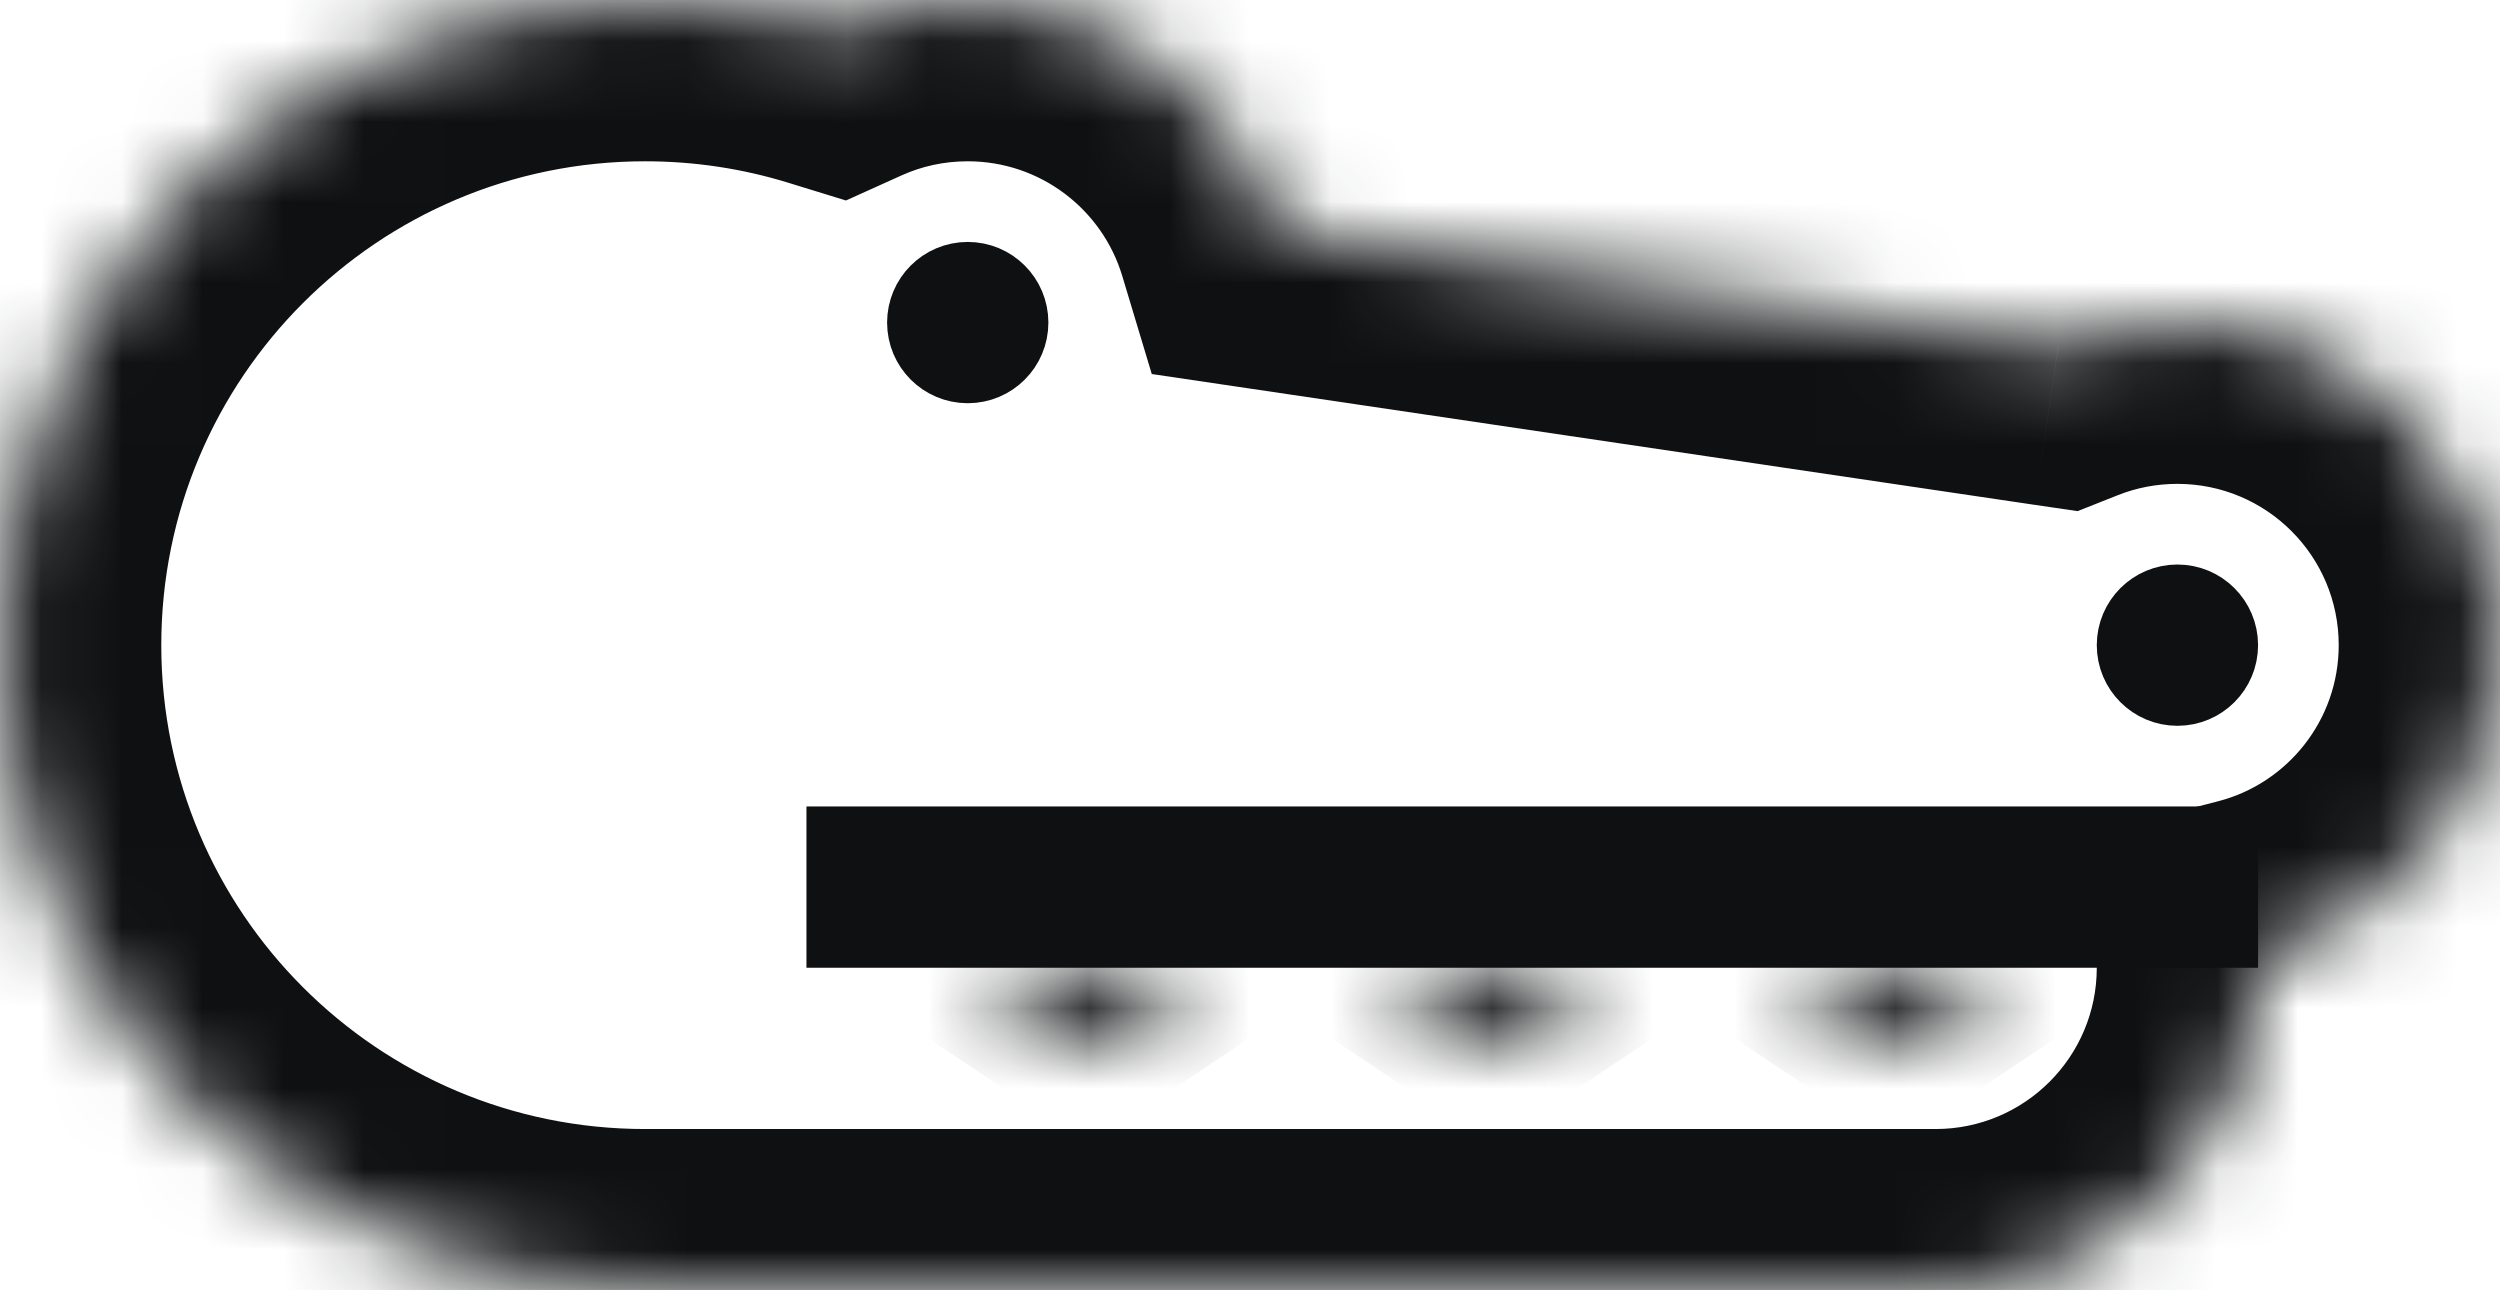 <svg width="31" height="16" viewBox="0 0 31 16" fill="none" xmlns="http://www.w3.org/2000/svg">
<mask id="path-1-inside-1_710_2815" fill="white">
<path fill-rule="evenodd" clip-rule="evenodd" d="M10.356 0.352C9.611 0.123 8.82 0 8 0C3.582 0 0 3.582 0 8C0 12.418 3.582 16 8 16H8H24C26.209 16 28 14.209 28 12C28 11.958 27.999 11.916 27.998 11.874C29.724 11.431 31 9.865 31 8C31 5.791 29.209 4 27 4C26.479 4 25.98 4.1 25.524 4.281L15.831 2.845C15.335 1.199 13.808 0 12 0C11.414 0 10.857 0.126 10.356 0.352Z"/>
</mask>
<path d="M10.356 0.352L9.768 2.264L10.49 2.486L11.179 2.175L10.356 0.352ZM27.998 11.874L27.5 9.937L25.95 10.336L25.999 11.936L27.998 11.874ZM25.524 4.281L25.23 6.26L25.762 6.338L26.262 6.14L25.524 4.281ZM15.831 2.845L13.916 3.422L14.282 4.638L15.538 4.824L15.831 2.845ZM8 2C8.618 2 9.211 2.093 9.768 2.264L10.944 -1.559C10.011 -1.846 9.021 -2 8 -2V2ZM2 8C2 4.686 4.686 2 8 2V-2C2.477 -2 -2 2.477 -2 8H2ZM8 14C4.686 14 2 11.314 2 8H-2C-2 13.523 2.477 18 8 18V14ZM8 14H8V18H8V14ZM24 14H8V18H24V14ZM26 12C26 13.105 25.105 14 24 14V18C27.314 18 30 15.314 30 12H26ZM25.999 11.936C26 11.957 26 11.979 26 12H30C30 11.938 29.999 11.875 29.997 11.813L25.999 11.936ZM29 8C29 8.93 28.364 9.716 27.5 9.937L28.496 13.812C31.084 13.147 33 10.8 33 8H29ZM27 6C28.105 6 29 6.895 29 8H33C33 4.686 30.314 2 27 2V6ZM26.262 6.14C26.488 6.05 26.736 6 27 6V2C26.221 2 25.473 2.149 24.785 2.423L26.262 6.14ZM15.538 4.824L25.23 6.26L25.817 2.303L16.124 0.867L15.538 4.824ZM12 2C12.901 2 13.668 2.597 13.916 3.422L17.746 2.269C17.003 -0.199 14.714 -2 12 -2V2ZM11.179 2.175C11.427 2.063 11.703 2 12 2V-2C11.125 -2 10.288 -1.811 9.533 -1.47L11.179 2.175Z" fill="#0E1011" mask="url(#path-1-inside-1_710_2815)"/>
<mask id="path-3-inside-2_710_2815" fill="white">
<path d="M13.5 13L12 12H15L13.5 13Z"/>
</mask>
<path d="M12 12V11H8.697L11.445 12.832L12 12ZM13.5 13L12.945 13.832L13.5 14.202L14.055 13.832L13.5 13ZM15 12L15.555 12.832L18.303 11H15V12ZM11.445 12.832L12.945 13.832L14.055 12.168L12.555 11.168L11.445 12.832ZM14.055 13.832L15.555 12.832L14.445 11.168L12.945 12.168L14.055 13.832ZM15 11H12V13H15V11Z" fill="#0E1011" mask="url(#path-3-inside-2_710_2815)"/>
<mask id="path-5-inside-3_710_2815" fill="white">
<path d="M18.5 13L17 12H20L18.5 13Z"/>
</mask>
<path d="M17 12V11H13.697L16.445 12.832L17 12ZM18.5 13L17.945 13.832L18.5 14.202L19.055 13.832L18.5 13ZM20 12L20.555 12.832L23.303 11H20V12ZM16.445 12.832L17.945 13.832L19.055 12.168L17.555 11.168L16.445 12.832ZM19.055 13.832L20.555 12.832L19.445 11.168L17.945 12.168L19.055 13.832ZM20 11H17V13H20V11Z" fill="#0E1011" mask="url(#path-5-inside-3_710_2815)"/>
<mask id="path-7-inside-4_710_2815" fill="white">
<path d="M23.5 13L22 12H25L23.5 13Z"/>
</mask>
<path d="M22 12V11H18.697L21.445 12.832L22 12ZM23.5 13L22.945 13.832L23.5 14.202L24.055 13.832L23.5 13ZM25 12L25.555 12.832L28.303 11H25V12ZM21.445 12.832L22.945 13.832L24.055 12.168L22.555 11.168L21.445 12.832ZM24.055 13.832L25.555 12.832L24.445 11.168L22.945 12.168L24.055 13.832ZM25 11H22V13H25V11Z" fill="#0E1011" mask="url(#path-7-inside-4_710_2815)"/>
<line x1="10" y1="11" x2="28" y2="11" stroke="#0E1011" stroke-width="2"/>
<circle cx="12" cy="4" r="0.5" fill="#0E1011" stroke="#0E1011"/>
<circle cx="27" cy="8" r="0.5" fill="#0E1011" stroke="#0E1011"/>
</svg>
